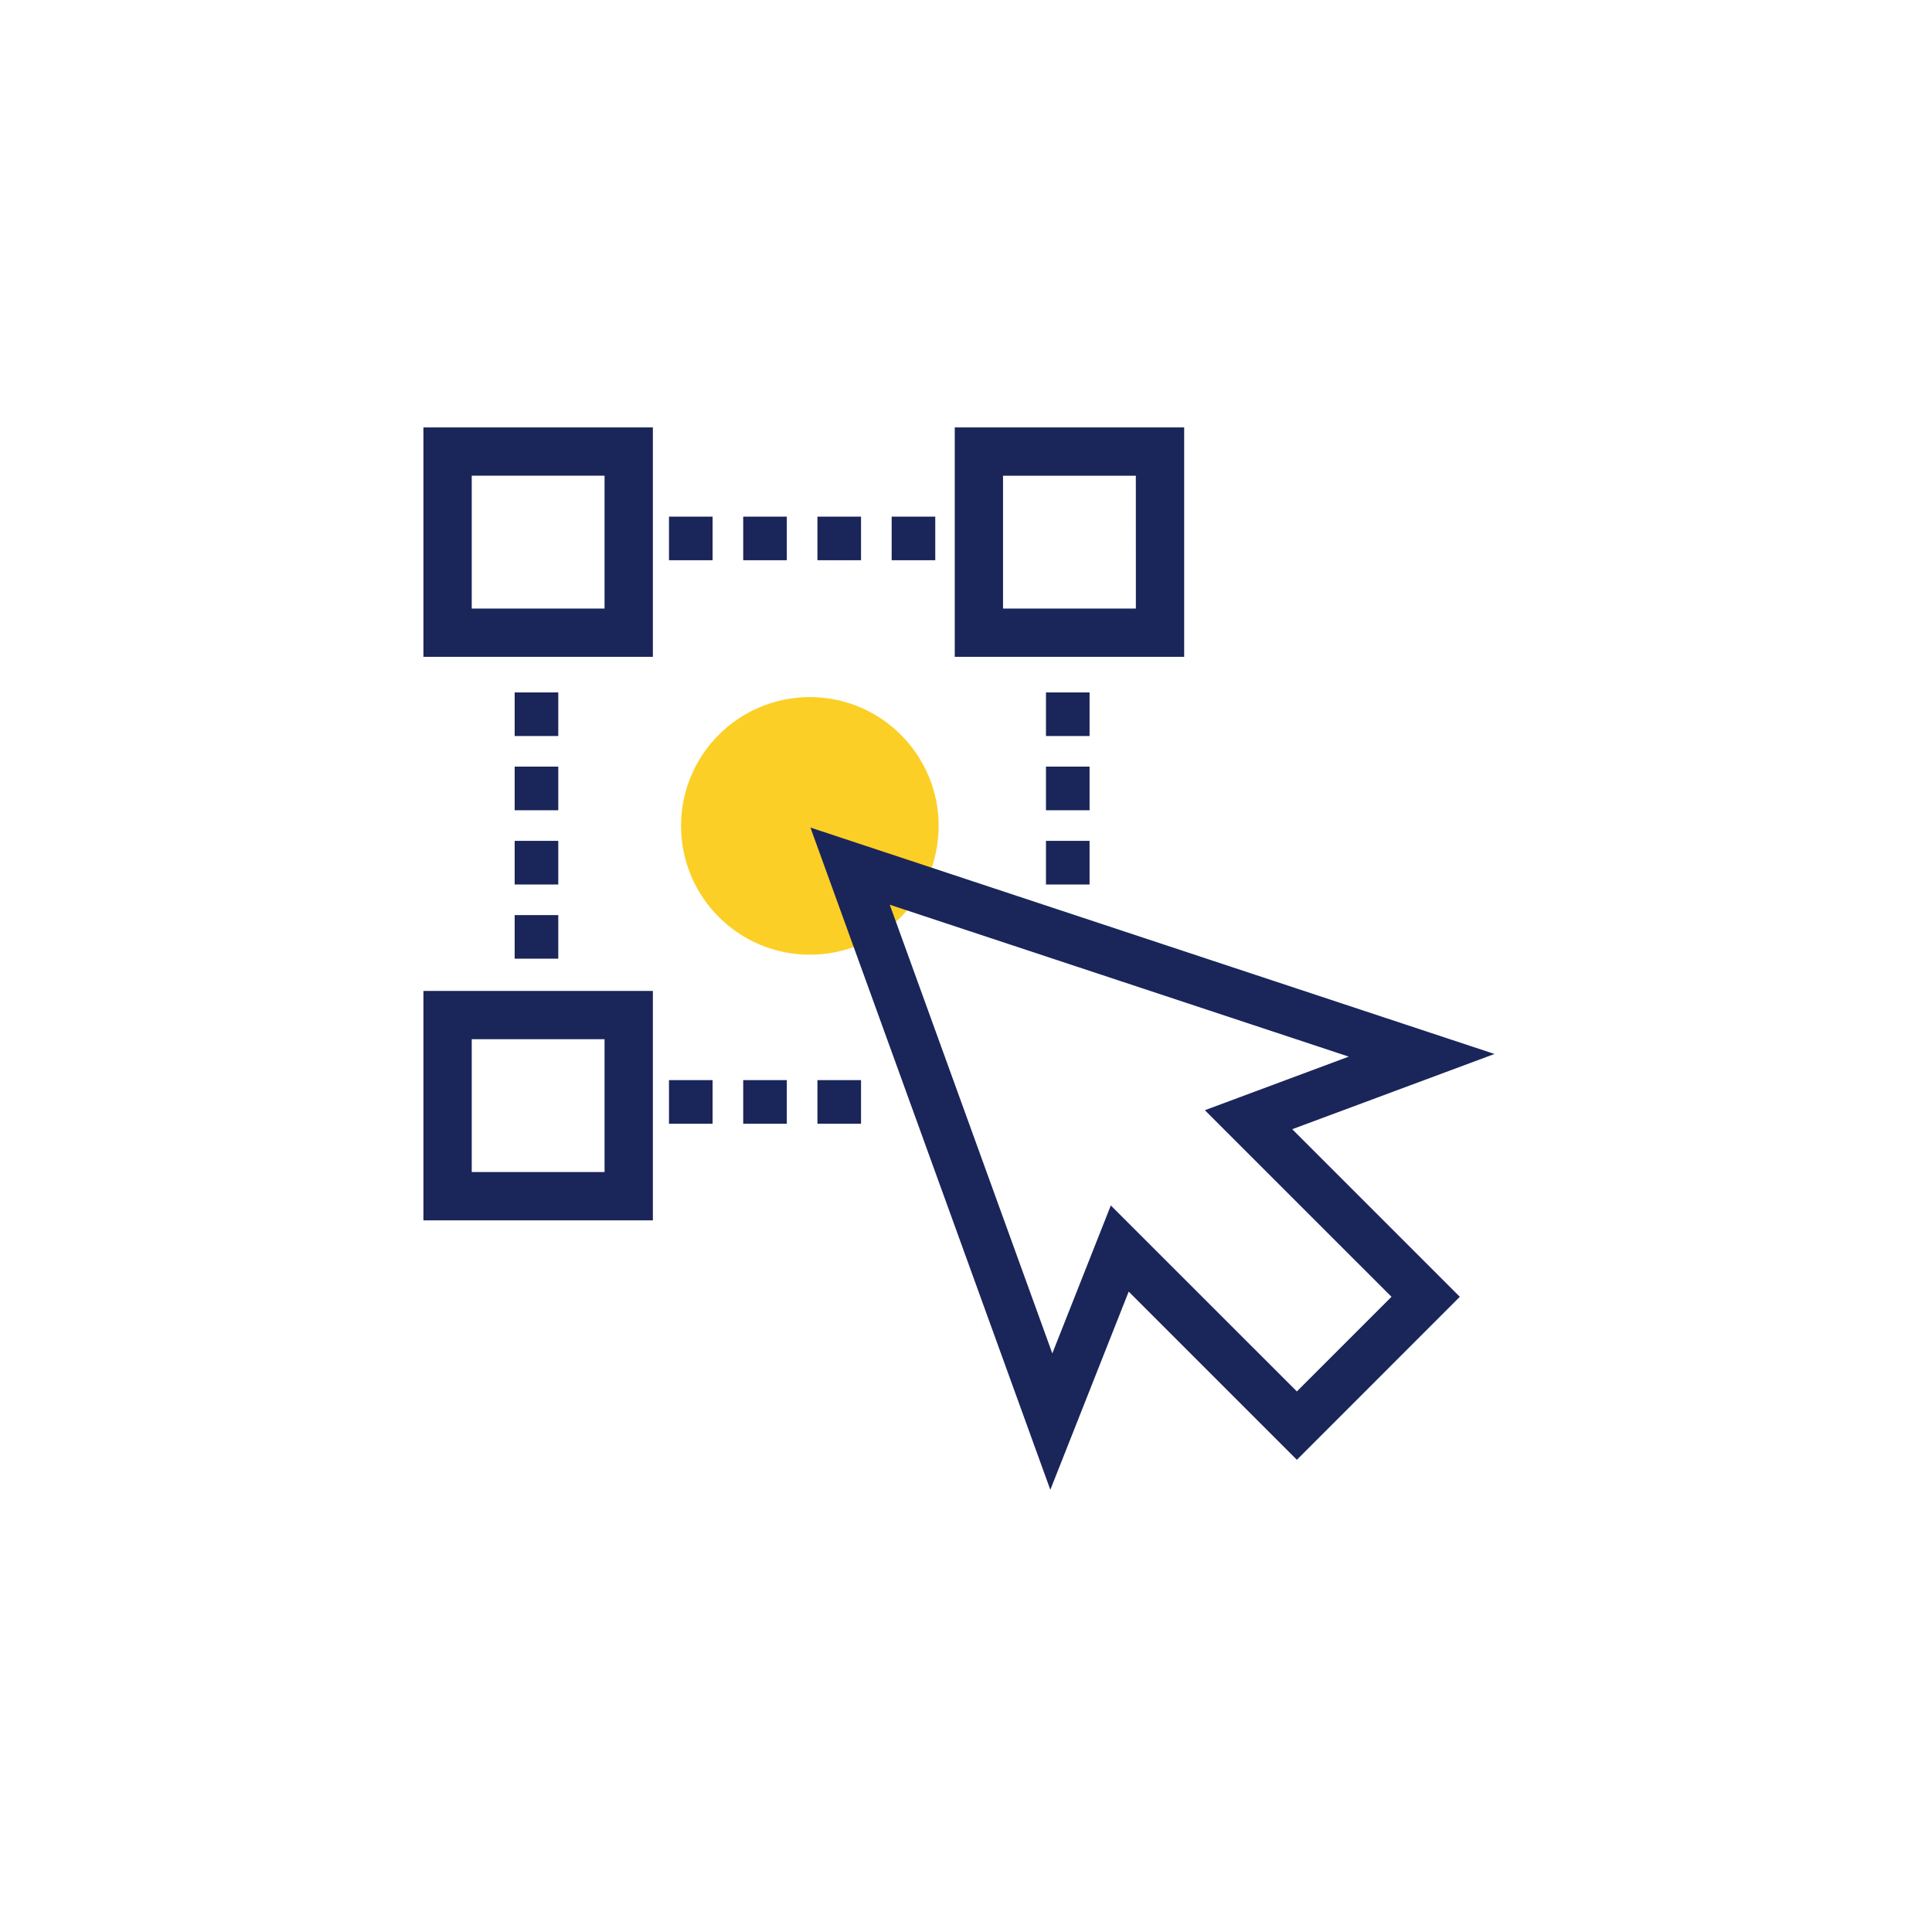 <svg xmlns="http://www.w3.org/2000/svg" viewBox="0 0 120 120" xml:space="preserve"><path fill="#1A2559" d="M26.3 40.798h14.251v-14.25H26.3v14.25zm3-11.252h8.25v8.252H29.3v-8.252zm30.001-2.998v14.25h14.25v-14.25h-14.25zM62.3 37.799v-8.251h8.249l.002 8.251H62.3zm-36 37.998h14.251V61.549H26.3v14.248zm3-11.249h8.25v8.25H29.3v-8.25z"/><circle fill="#FBCF26" cx="50.301" cy="51.298" r="8"/><path fill="#1A2559" d="m50.338 51.402 42.488 14.062-12.563 4.673 10.409 10.409L80.551 90.67 70.105 80.224l-4.867 12.309-14.9-41.131zm30.213 35.023 5.878-5.878-11.592-11.59 8.937-3.328-28.51-9.436 10.097 27.87 3.634-9.19 11.556 11.552zM31.967 54.936h2.708v-2.708h-2.708v2.708zm0-4.611h2.708v-2.708h-2.708v2.708zm0-4.609h2.708v-2.709h-2.708v2.709zm0 13.83h2.708v-2.708h-2.708v2.708zm33-16.539v2.709h2.708v-2.709h-2.708zm0 11.929h2.708v-2.708h-2.708v2.708zm0-4.611h2.708v-2.708h-2.708v2.708zm-9.584-15.528h2.708v-2.709h-2.708v2.709zm-13.831 0h2.709v-2.709h-2.709v2.709zm9.22 0h2.708v-2.709h-2.708v2.709zm-4.61 0h2.708v-2.709h-2.708v2.709zm4.61 35h2.708v-2.709h-2.708v2.709zm-4.61 0h2.708v-2.709h-2.708v2.709zm-4.61 0h2.709v-2.709h-2.709v2.709z"/></svg>